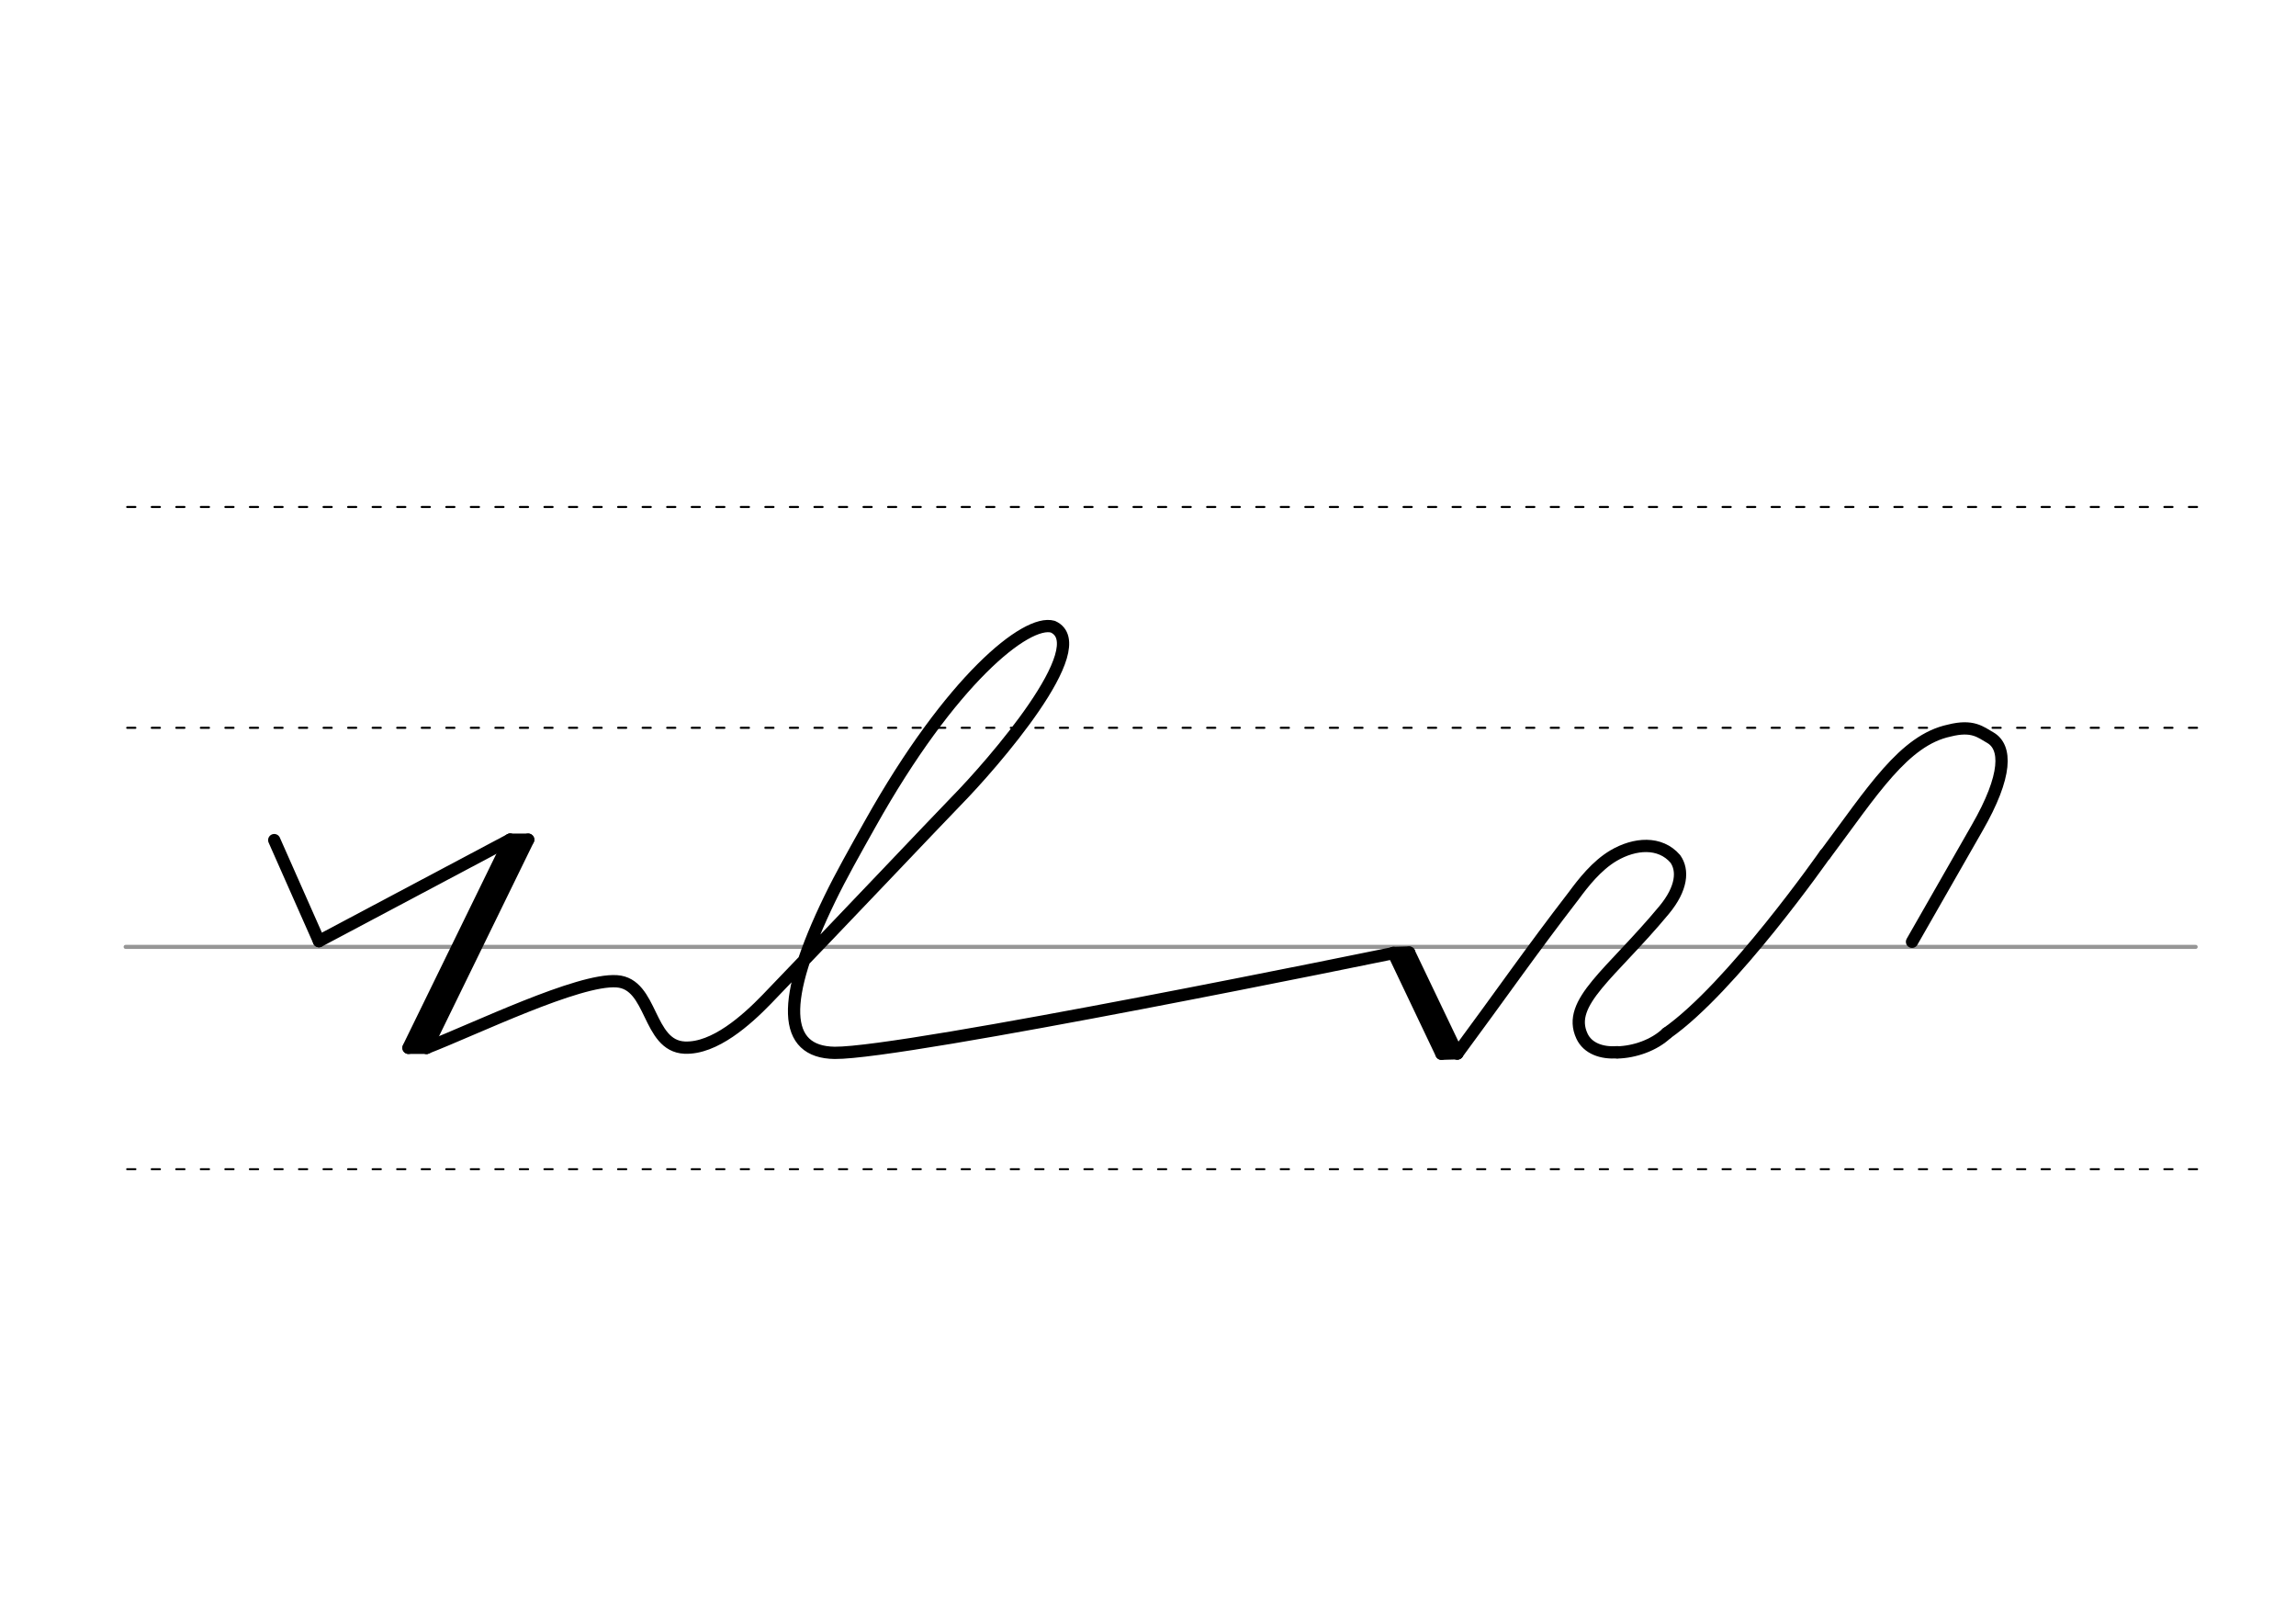 <svg height="210mm" viewBox="0 0 1052.4 744.1" width="297mm" xmlns="http://www.w3.org/2000/svg">
 <g fill="none" stroke-linecap="round">
  <g transform="translate(0 -308.268)">
   <path d="m57.6 742.2h948.8" stroke="#969696" stroke-width="1.875"/>
   <g stroke="#000" stroke-dasharray="3.75 7.5" stroke-miterlimit="2" stroke-width=".938">
    <path d="m58.3 844.1h948.8"/>
    <path d="m58.3 641.8h948.8"/>
    <path d="m58.3 540.6h948.8"/>
   </g>
  </g>
  <g stroke="#000">
   <g stroke-linejoin="round">
    <g stroke-width="5.625">
     <path d="m242.1 384.8-46.6 95.4"/>
     <path d="m242.1 384.8h-8.2"/>
     <path d="m238.2 385.7-45.7 93.9"/>
     <path d="m195.5 480.2h-8.2"/>
     <path d="m233.8 384.8-46.6 95.4"/>
    </g>
    <g stroke-width="5.625">
     <path d="m146.2 431.3 87.6-46.5"/>
     <path d="m125.7 385 20.5 46.3"/>
     <path d="m195.5 480.2c22.4-8.7 69.6-31.7 87.2-30.5 16.6 1.1 14 29.6 31.1 30.4 13.7.6 28.4-12.6 37.7-22.2 34.6-35.9 76.5-80.2 86.8-90.8 16.4-16.7 63.9-71.1 44.3-79.9-12.1-3.5-46.8 24.4-83.7 90.3-7.3 13-13.4 23.8-18.5 34.3-22.8 46.9-21.7 70.4 2.2 70.7 32.2.3 256-45.7 256-45.7"/>
    </g>
    <g stroke-width="5.625">
     <path d="m638.7 436.7 22 46.2"/>
     <path d="m645.9 436.6 22.1 46.2"/>
    </g>
   </g>
   <g stroke-width="5.625">
    <path d="m638.7 436.7 7.2-.2"/>
    <path d="m642.7 438 20.9 43.9" stroke-linejoin="round"/>
    <path d="m660.7 482.9 7.3-.2"/>
   </g>
   <g stroke-linejoin="round">
    <path d="m668 482.8c19.4-26.2 33.8-47 53.4-72.4 4.2-5.7 10.4-13.7 18.2-18.3 9.7-5.7 21.3-6.6 28.3 1.5 3.7 5.2 3.1 13.5-5.1 23.4-24.4 29.4-44.9 42.3-37.7 57.8 2.6 5.6 9 8 16.3 7.4" stroke-width="5.625"/>
    <g stroke-width="5.625">
     <path d="m764 473.5c29.8-20.8 72.5-81.9 72.5-81.9"/>
     <path d="m836.6 391.6c21.6-28.9 36.1-52.4 56.9-56.8 10.7-2.7 14.3.7 18.7 3.2 7.6 4.3 8 17.2-6 41.5l-29.8 52.1"/>
     <path d="m741.4 482.3c7.7-.2 16.7-3.2 22.6-8.8"/>
    </g>
   </g>
  </g>
 </g>
</svg>
